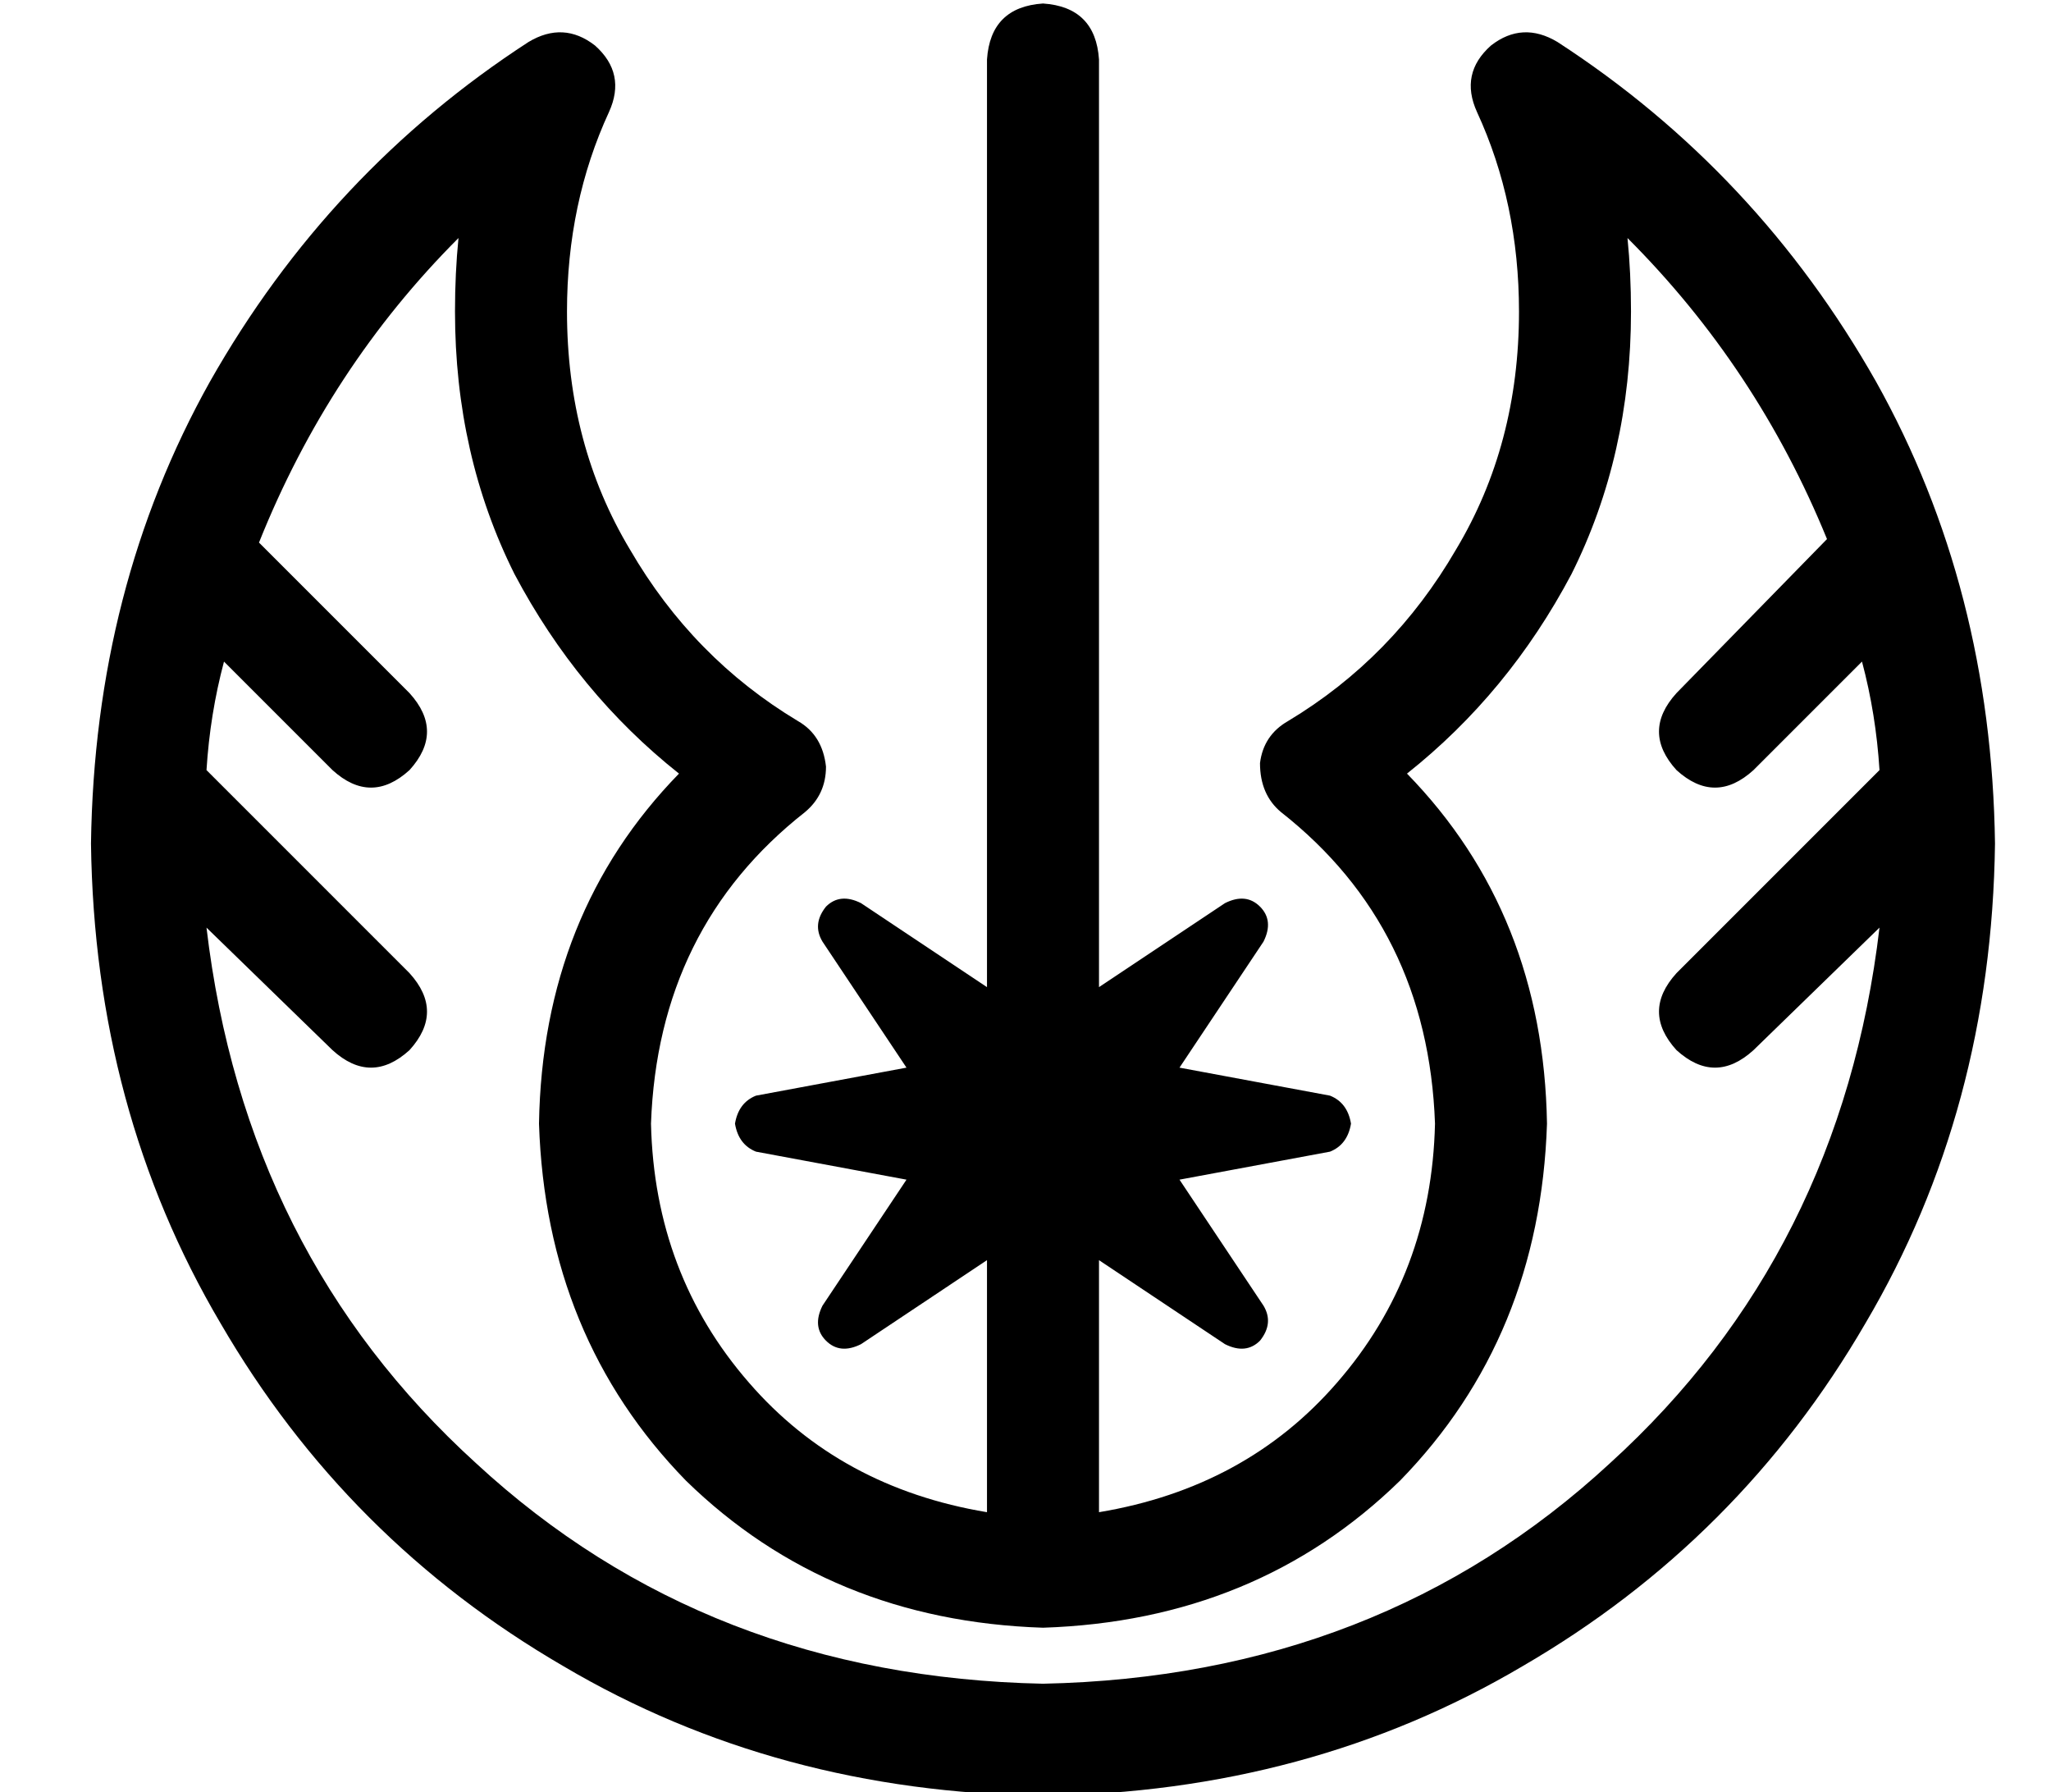 <?xml version="1.0" standalone="no"?>
<!DOCTYPE svg PUBLIC "-//W3C//DTD SVG 1.1//EN" "http://www.w3.org/Graphics/SVG/1.1/DTD/svg11.dtd" >
<svg xmlns="http://www.w3.org/2000/svg" xmlns:xlink="http://www.w3.org/1999/xlink" version="1.1" viewBox="-10 -40 586 512">
   <path fill="currentColor"
d="M288 -39q15 1 16 16v265v0l36 -24v0q6 -3 10 1t1 10l-24 36v0l43 8v0q5 2 6 8q-1 6 -6 8l-43 8v0l24 36v0q3 5 -1 10q-4 4 -10 1l-36 -24v0v72v0q42 -7 68 -37q27 -31 28 -74q-2 -56 -44 -89q-6 -5 -6 -14q1 -8 8 -12q30 -18 48 -49q18 -30 18 -68q0 -31 -12 -57
q-5 -11 4 -19q9 -7 19 -1q57 37 91 97q33 59 34 132q-1 76 -37 137q-36 62 -98 98q-61 36 -137 37q-76 -1 -137 -37q-62 -36 -98 -98q-36 -61 -37 -137q1 -73 34 -132q34 -60 91 -97q10 -6 19 1q9 8 4 19q-12 26 -12 57q0 38 18 68q18 31 48 49q7 4 8 13q0 8 -6 13
q-42 33 -44 89q1 43 28 74q26 30 68 37v-72v0l-36 24v0q-6 3 -10 -1t-1 -10l24 -36v0l-43 -8v0q-5 -2 -6 -8q1 -6 6 -8l43 -8v0l-24 -36v0q-3 -5 1 -10q4 -4 10 -1l36 24v0v-265v0q1 -15 16 -16v0zM64 115l43 43l-43 -43l43 43q10 11 0 22q-11 10 -22 0l-31 -31v0
q-4 15 -5 31l2 2l56 56v0q10 11 0 22q-11 10 -22 0l-36 -35v0q11 93 77 153q66 61 162 63q96 -2 162 -63q66 -60 77 -153l-36 35v0q-11 10 -22 0q-10 -11 0 -22l56 -56v0l2 -2q-1 -16 -5 -31l-31 31v0q-11 10 -22 0q-10 -11 0 -22l43 -44v0q-20 -49 -57 -86q1 10 1 21
q0 41 -17 75q-18 34 -47 57q39 40 40 100q-2 61 -42 102q-41 40 -102 42q-61 -2 -102 -42q-40 -41 -42 -102q1 -60 40 -100q-29 -23 -47 -57q-17 -34 -17 -75q0 -11 1 -21q-37 37 -57 87v0z" />
</svg>
